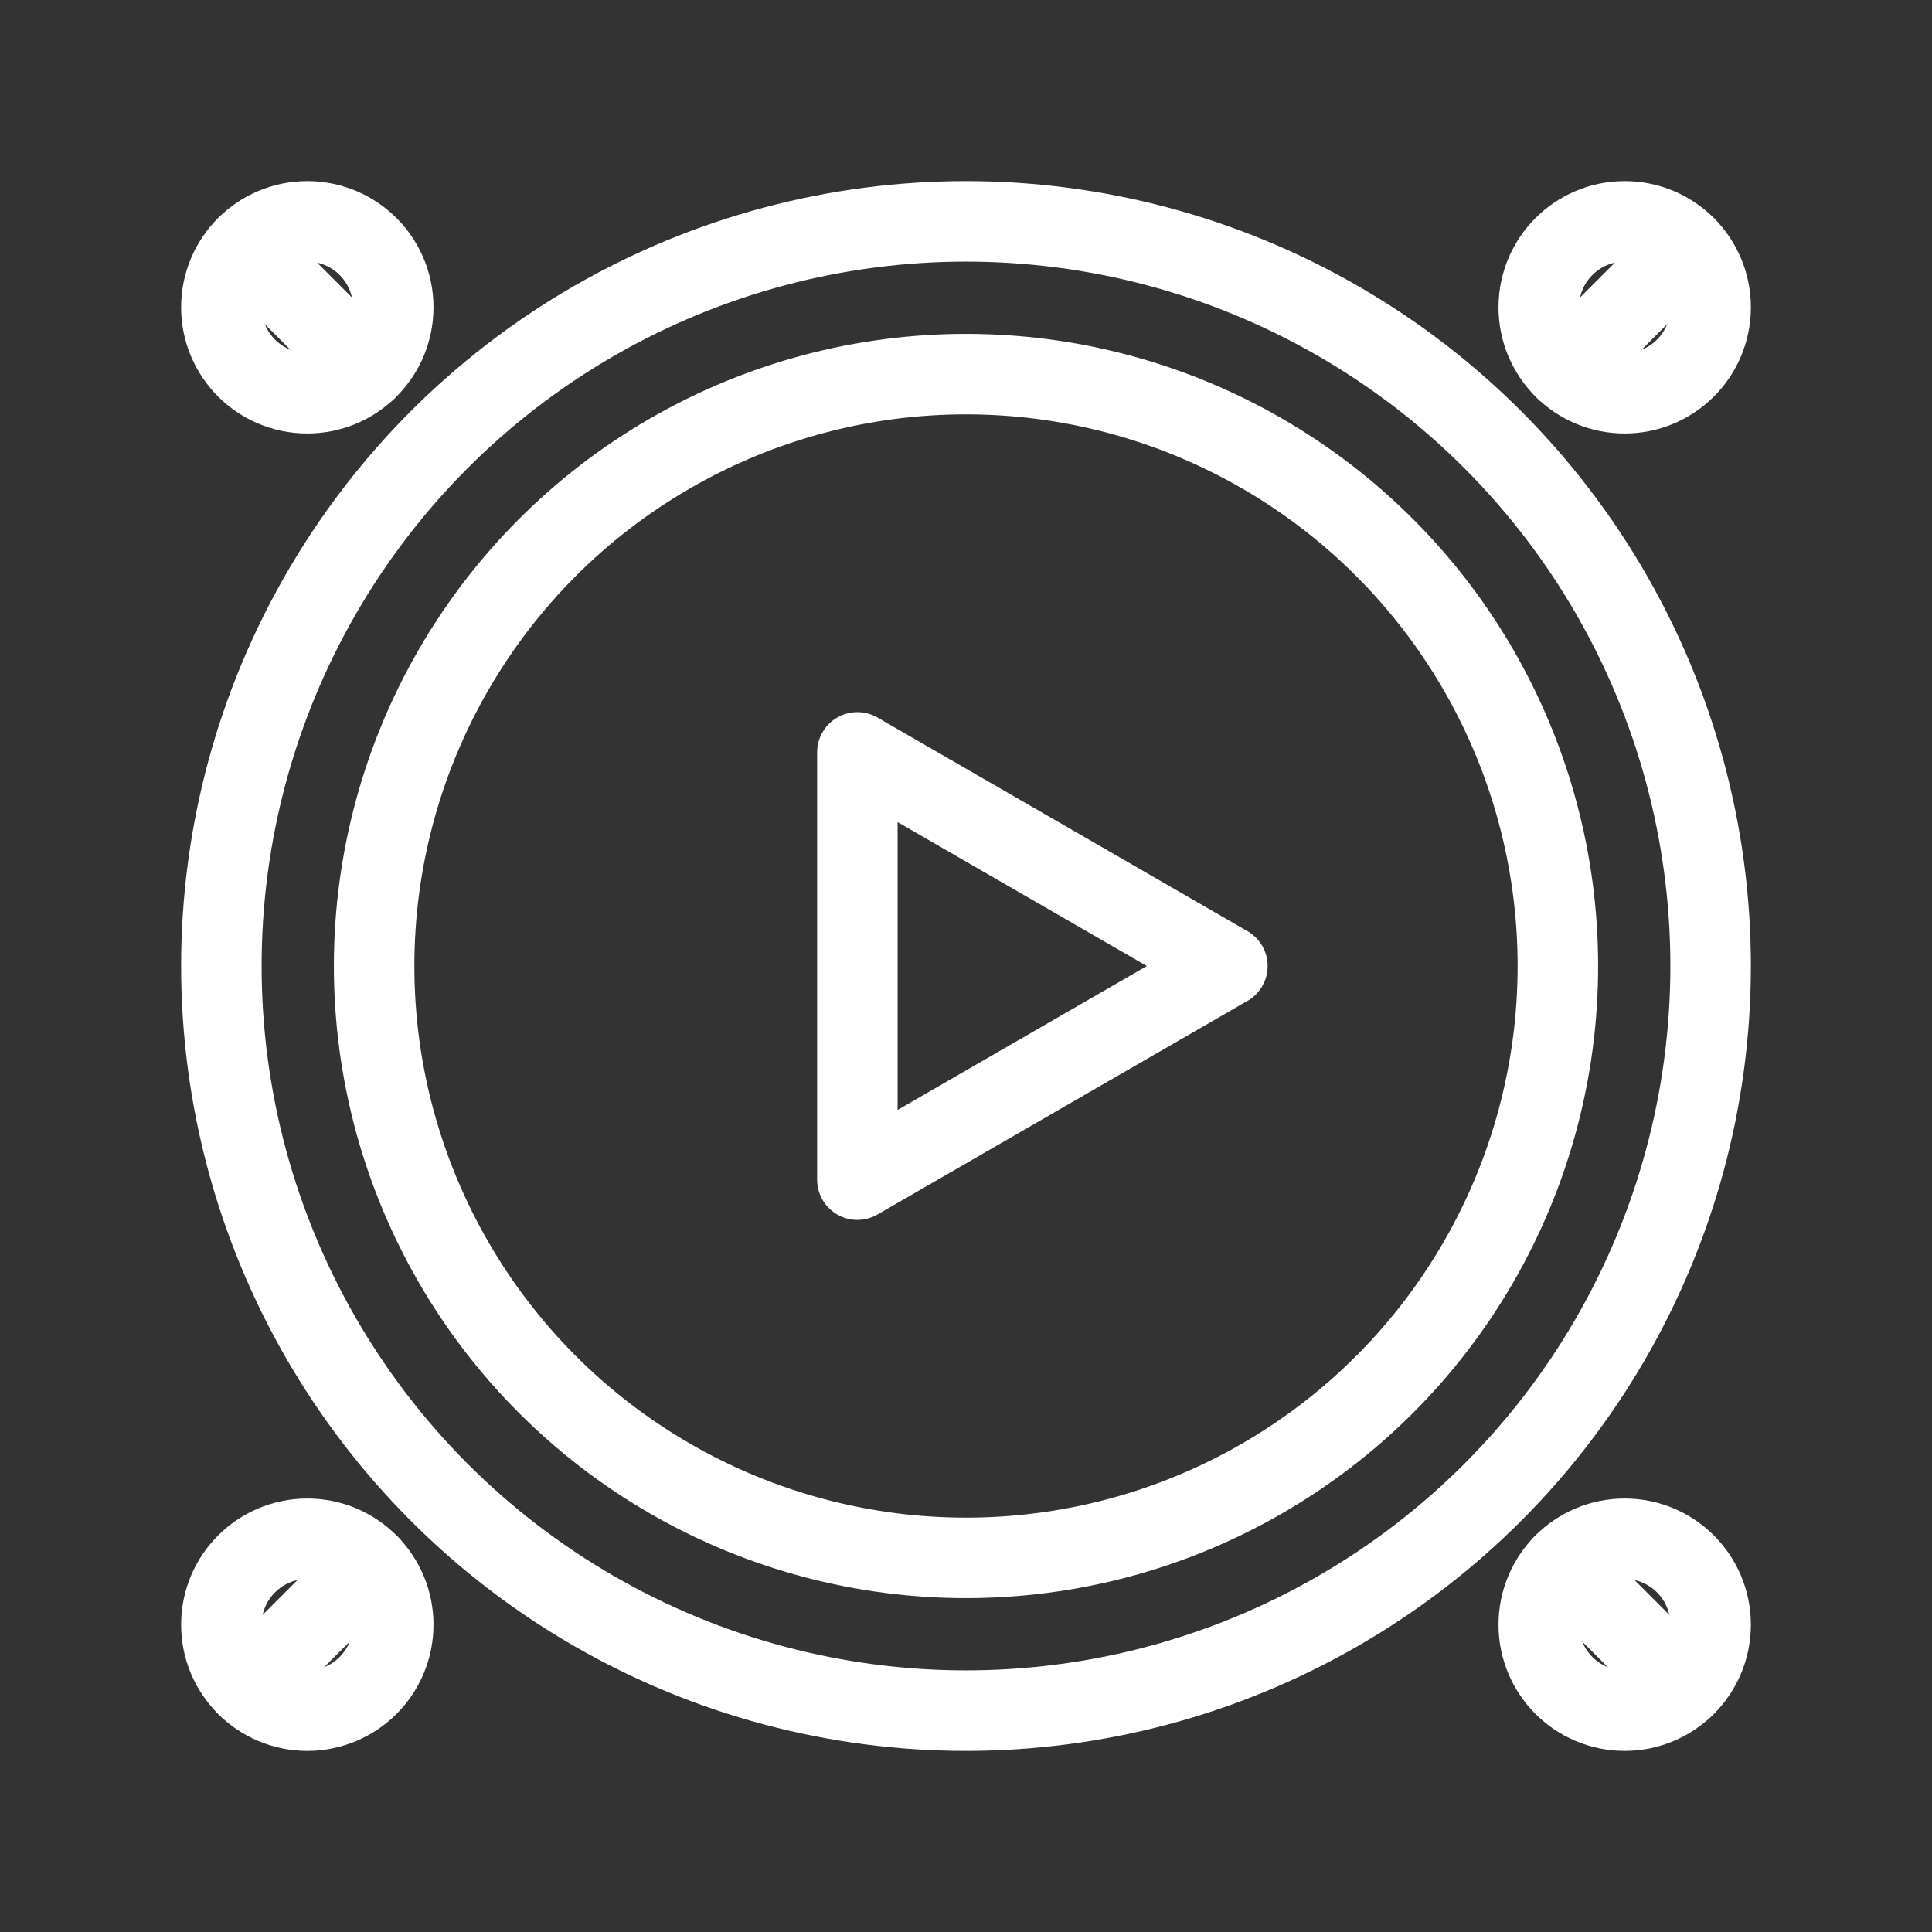 <?xml version="1.0" encoding="UTF-8"?><svg id="a" xmlns="http://www.w3.org/2000/svg" viewBox="0 0 48 48"><rect x="0" y="0" width="48" height="48" fill="#333333" stroke="none"/><defs><style>.b{stroke-width:2px;fill:none;stroke:#fff;stroke-linecap:round;stroke-linejoin:round;}</style></defs><g><circle class="b" cx="24" cy="24" r="18.5"/><circle class="b" cx="24" cy="24" r="14.705"/><path class="b" d="m30.494,24l-9.193,5.308v-10.615l9.193,5.308Z"/></g><g><g><circle class="b" cx="7.635" cy="7.635" r="2.135"/><line class="b" x1="9.113" y1="9.174" x2="6.096" y2="6.156"/></g><g><circle class="b" cx="7.635" cy="40.365" r="2.135"/><line class="b" x1="9.174" y1="38.887" x2="6.156" y2="41.904"/></g><g><circle class="b" cx="40.365" cy="7.635" r="2.135"/><line class="b" x1="38.887" y1="9.174" x2="41.904" y2="6.156"/></g><g><circle class="b" cx="40.365" cy="40.365" r="2.135"/><line class="b" x1="38.826" y1="38.887" x2="41.844" y2="41.904"/></g></g></svg>
